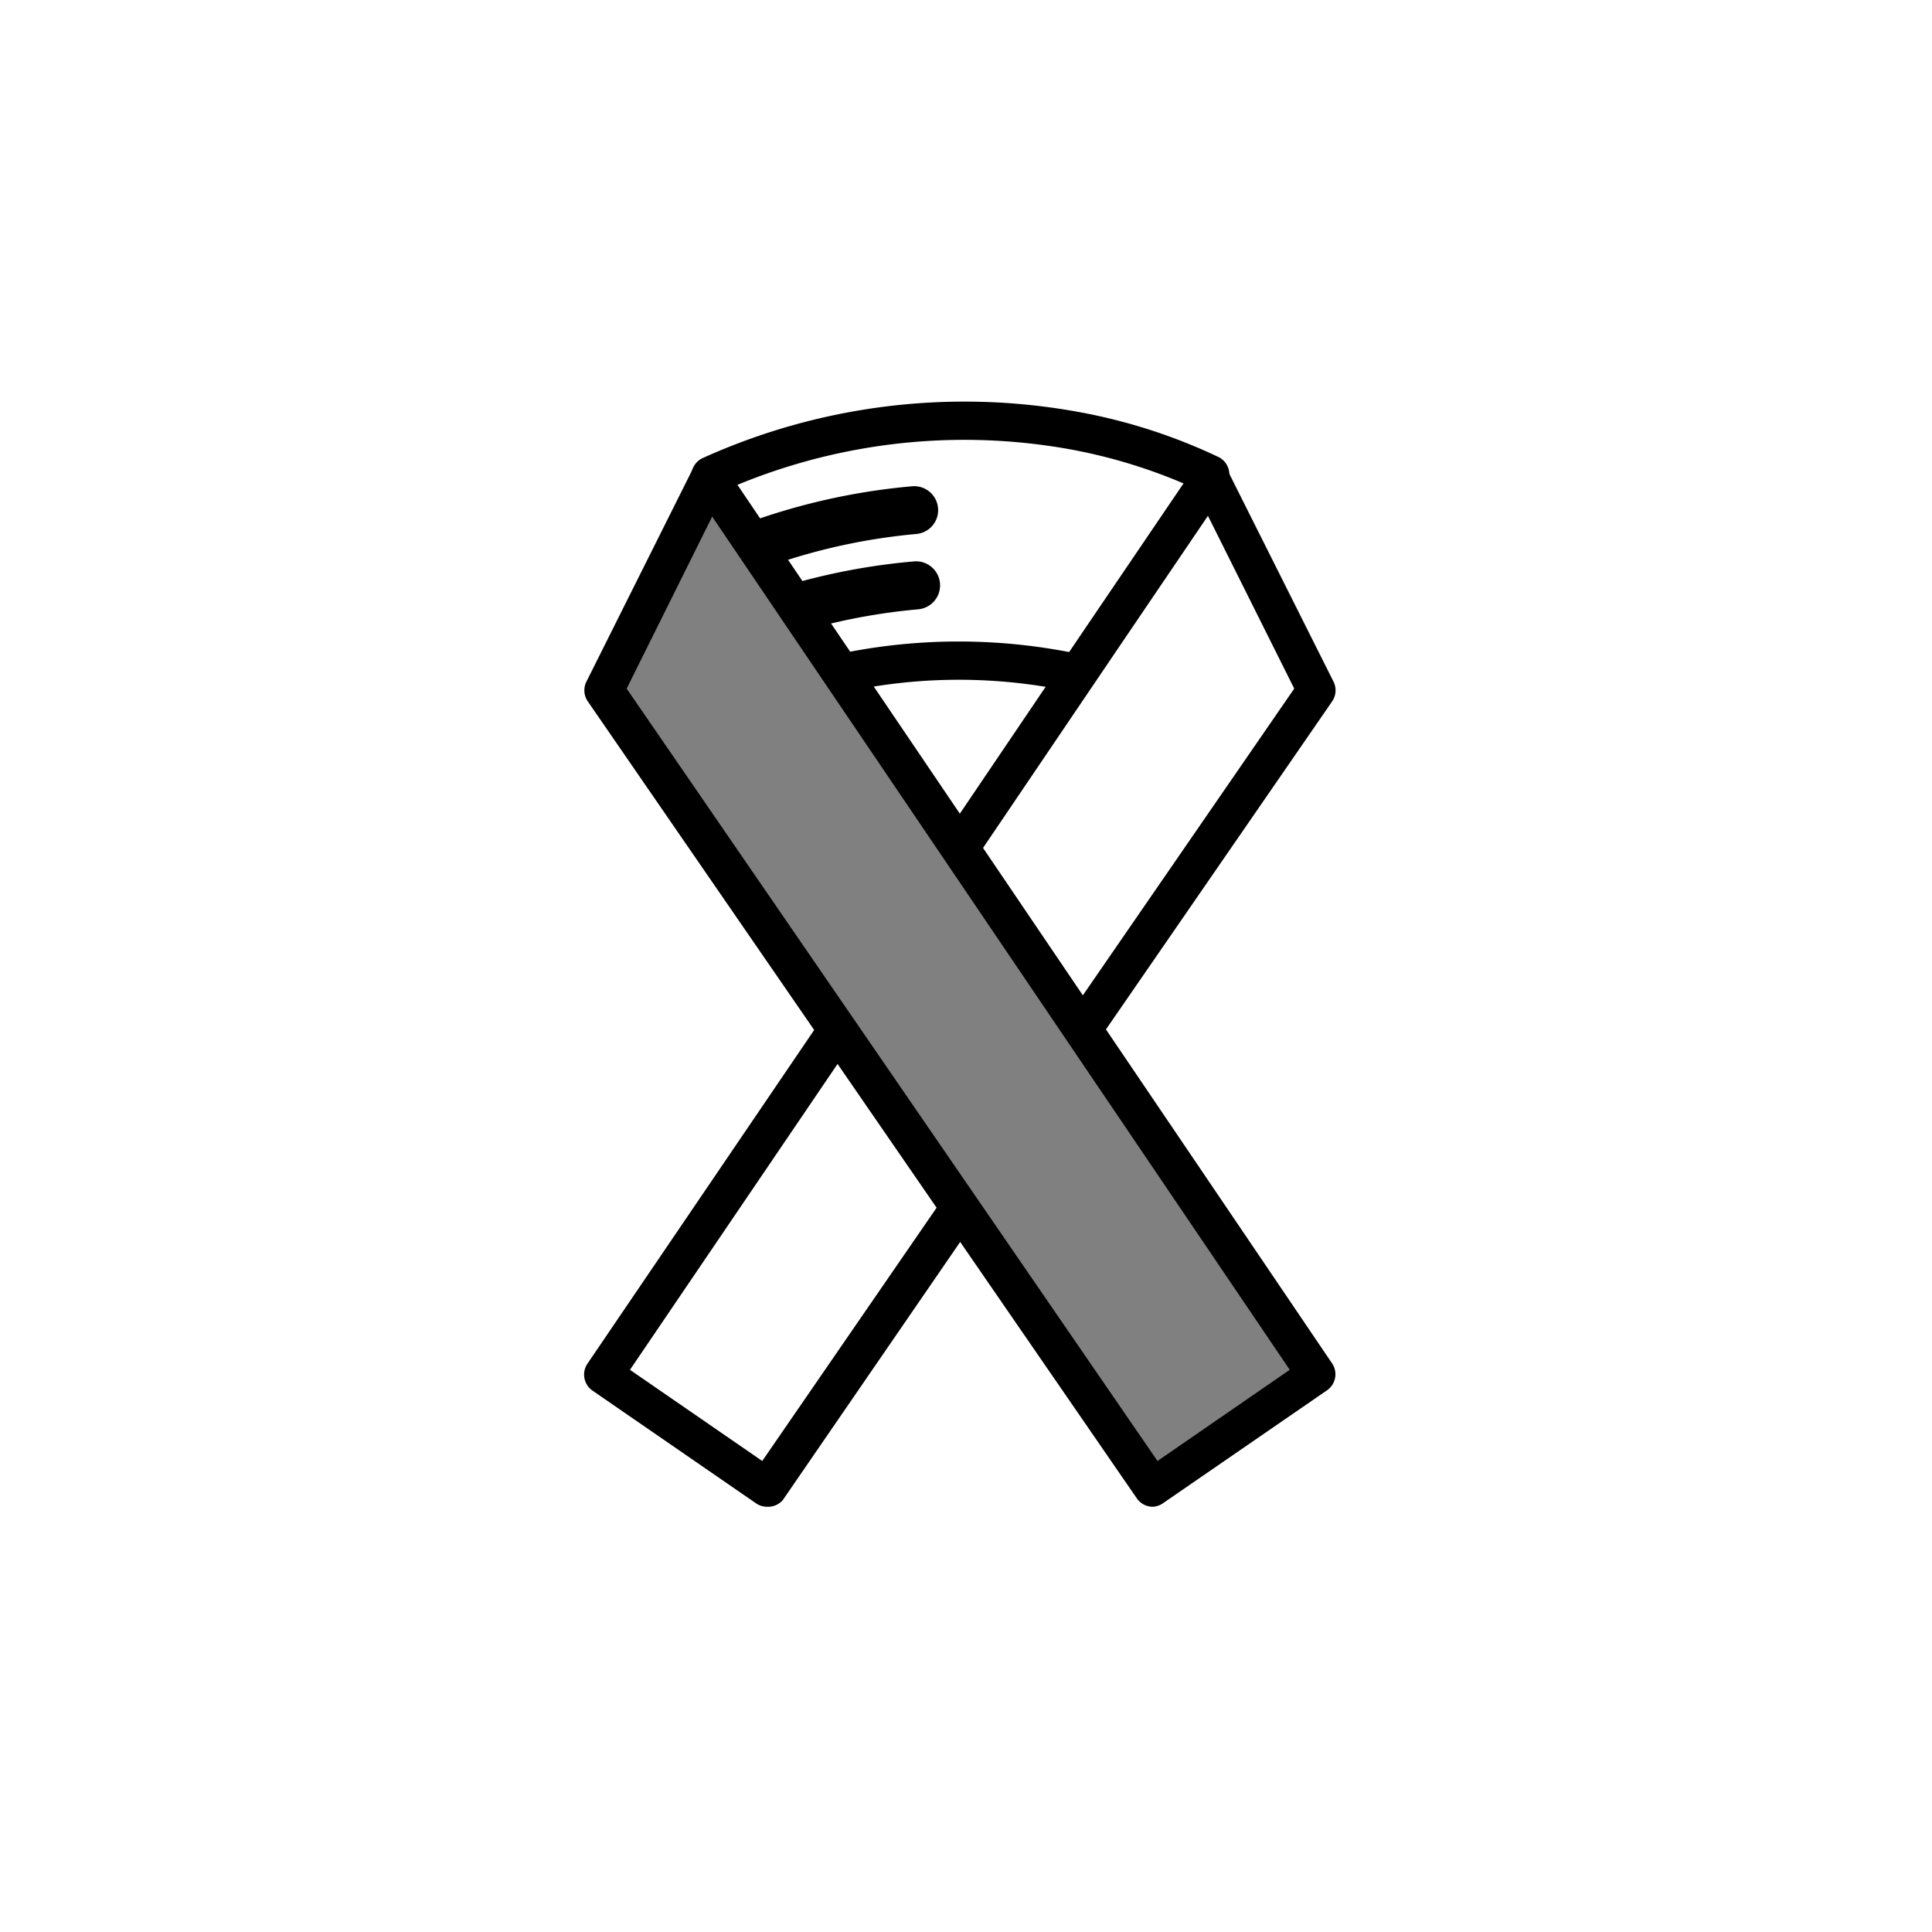 <svg class="triumph-svg-icon" xmlns="http://www.w3.org/2000/svg" width="1.38in" height="1.38in" viewBox="0 0 99.16 99.18">
  <defs>
    <style>
      .cls-1 {
        fill: #000000;
      }

      .cls-2 {
        fill: #808080;
      }
    </style>
  </defs>
  <g>
    <g>
      <path class="cls-1" d="M43.26,35.53a1,1,0,0,1-1-.77,1,1,0,0,1,.75-1.18,29.93,29.93,0,0,1,12.39,0,1,1,0,0,1,.76,1.16,1,1,0,0,1-1.16.77,27.57,27.57,0,0,0-11.57,0Z"/>
      <path class="cls-1" d="M36.43,25.42a1,1,0,0,1-.4-1.89,32.59,32.59,0,0,1,19.34-2.38,28.72,28.72,0,0,1,7.19,2.32A1,1,0,0,1,63,24.79a1,1,0,0,1-1.31.45A27.48,27.48,0,0,0,55,23.08a30.54,30.54,0,0,0-18.19,2.26A.91.91,0,0,1,36.43,25.42Z"/>
      <path class="cls-1" d="M39.44,29a1.23,1.23,0,0,1-.4-2.4,33.27,33.27,0,0,1,7.81-1.64,1.23,1.23,0,0,1,.21,2.45,30.9,30.9,0,0,0-7.23,1.53A1.32,1.32,0,0,1,39.44,29Z"/>
      <path class="cls-1" d="M41.53,32.24a1.24,1.24,0,0,1-1.19-.91,1.22,1.22,0,0,1,.87-1.51,33.25,33.25,0,0,1,5.7-1,1.23,1.23,0,1,1,.21,2.46,31.32,31.32,0,0,0-5.27.93A1.17,1.17,0,0,1,41.53,32.24Z"/>
      <path class="cls-1" d="M55.91,53.34a1,1,0,0,1-.81-1.55L66.43,35.35,62,26.48l-4.61,6.8v0L50.21,43.89a1,1,0,0,1-1.37.26,1,1,0,0,1-.26-1.37l7.17-10.6h0L61.3,24a1,1,0,0,1,1.69.11L68.45,35a1,1,0,0,1-.07,1L56.72,52.91A1,1,0,0,1,55.91,53.34Z"/>
    </g>
    <path class="cls-1" d="M59,77.06,30.39,35.47l6-11.93,6,8.84.14.1v.1L68.26,70.71ZM31.55,35.39,59.29,75.67l7.58-5.22L36.48,25.52Z"/>
    <g>
      <g>
        <polygon class="cls-2" points="30.97 35.43 36.42 24.53 41.97 32.73 41.97 32.73 67.57 70.58 59.16 76.36 30.97 35.43"/>
        <path class="cls-1" d="M59.16,77.35a1,1,0,0,1-.81-.43L30.16,36a1,1,0,0,1-.07-1l5.45-10.9a1,1,0,0,1,.82-.54,1,1,0,0,1,.88.43l5.53,8.19,0,0L68.38,70a1,1,0,0,1-.25,1.36l-8.41,5.79A1,1,0,0,1,59.16,77.35Zm-27-42L59.41,75l6.79-4.68-25.05-37h0l-4.6-6.8Z"/>
      </g>
      <path class="cls-1" d="M39.37,77.35a1,1,0,0,1-.56-.17l-8.4-5.79A1,1,0,0,1,30.15,70L42,52.56a1,1,0,1,1,1.63,1.11L32.33,70.32,39.12,75l9.06-13.16A1,1,0,1,1,49.8,63l-9.62,14A1,1,0,0,1,39.37,77.35Z"/>
    </g>
  </g>
</svg>

